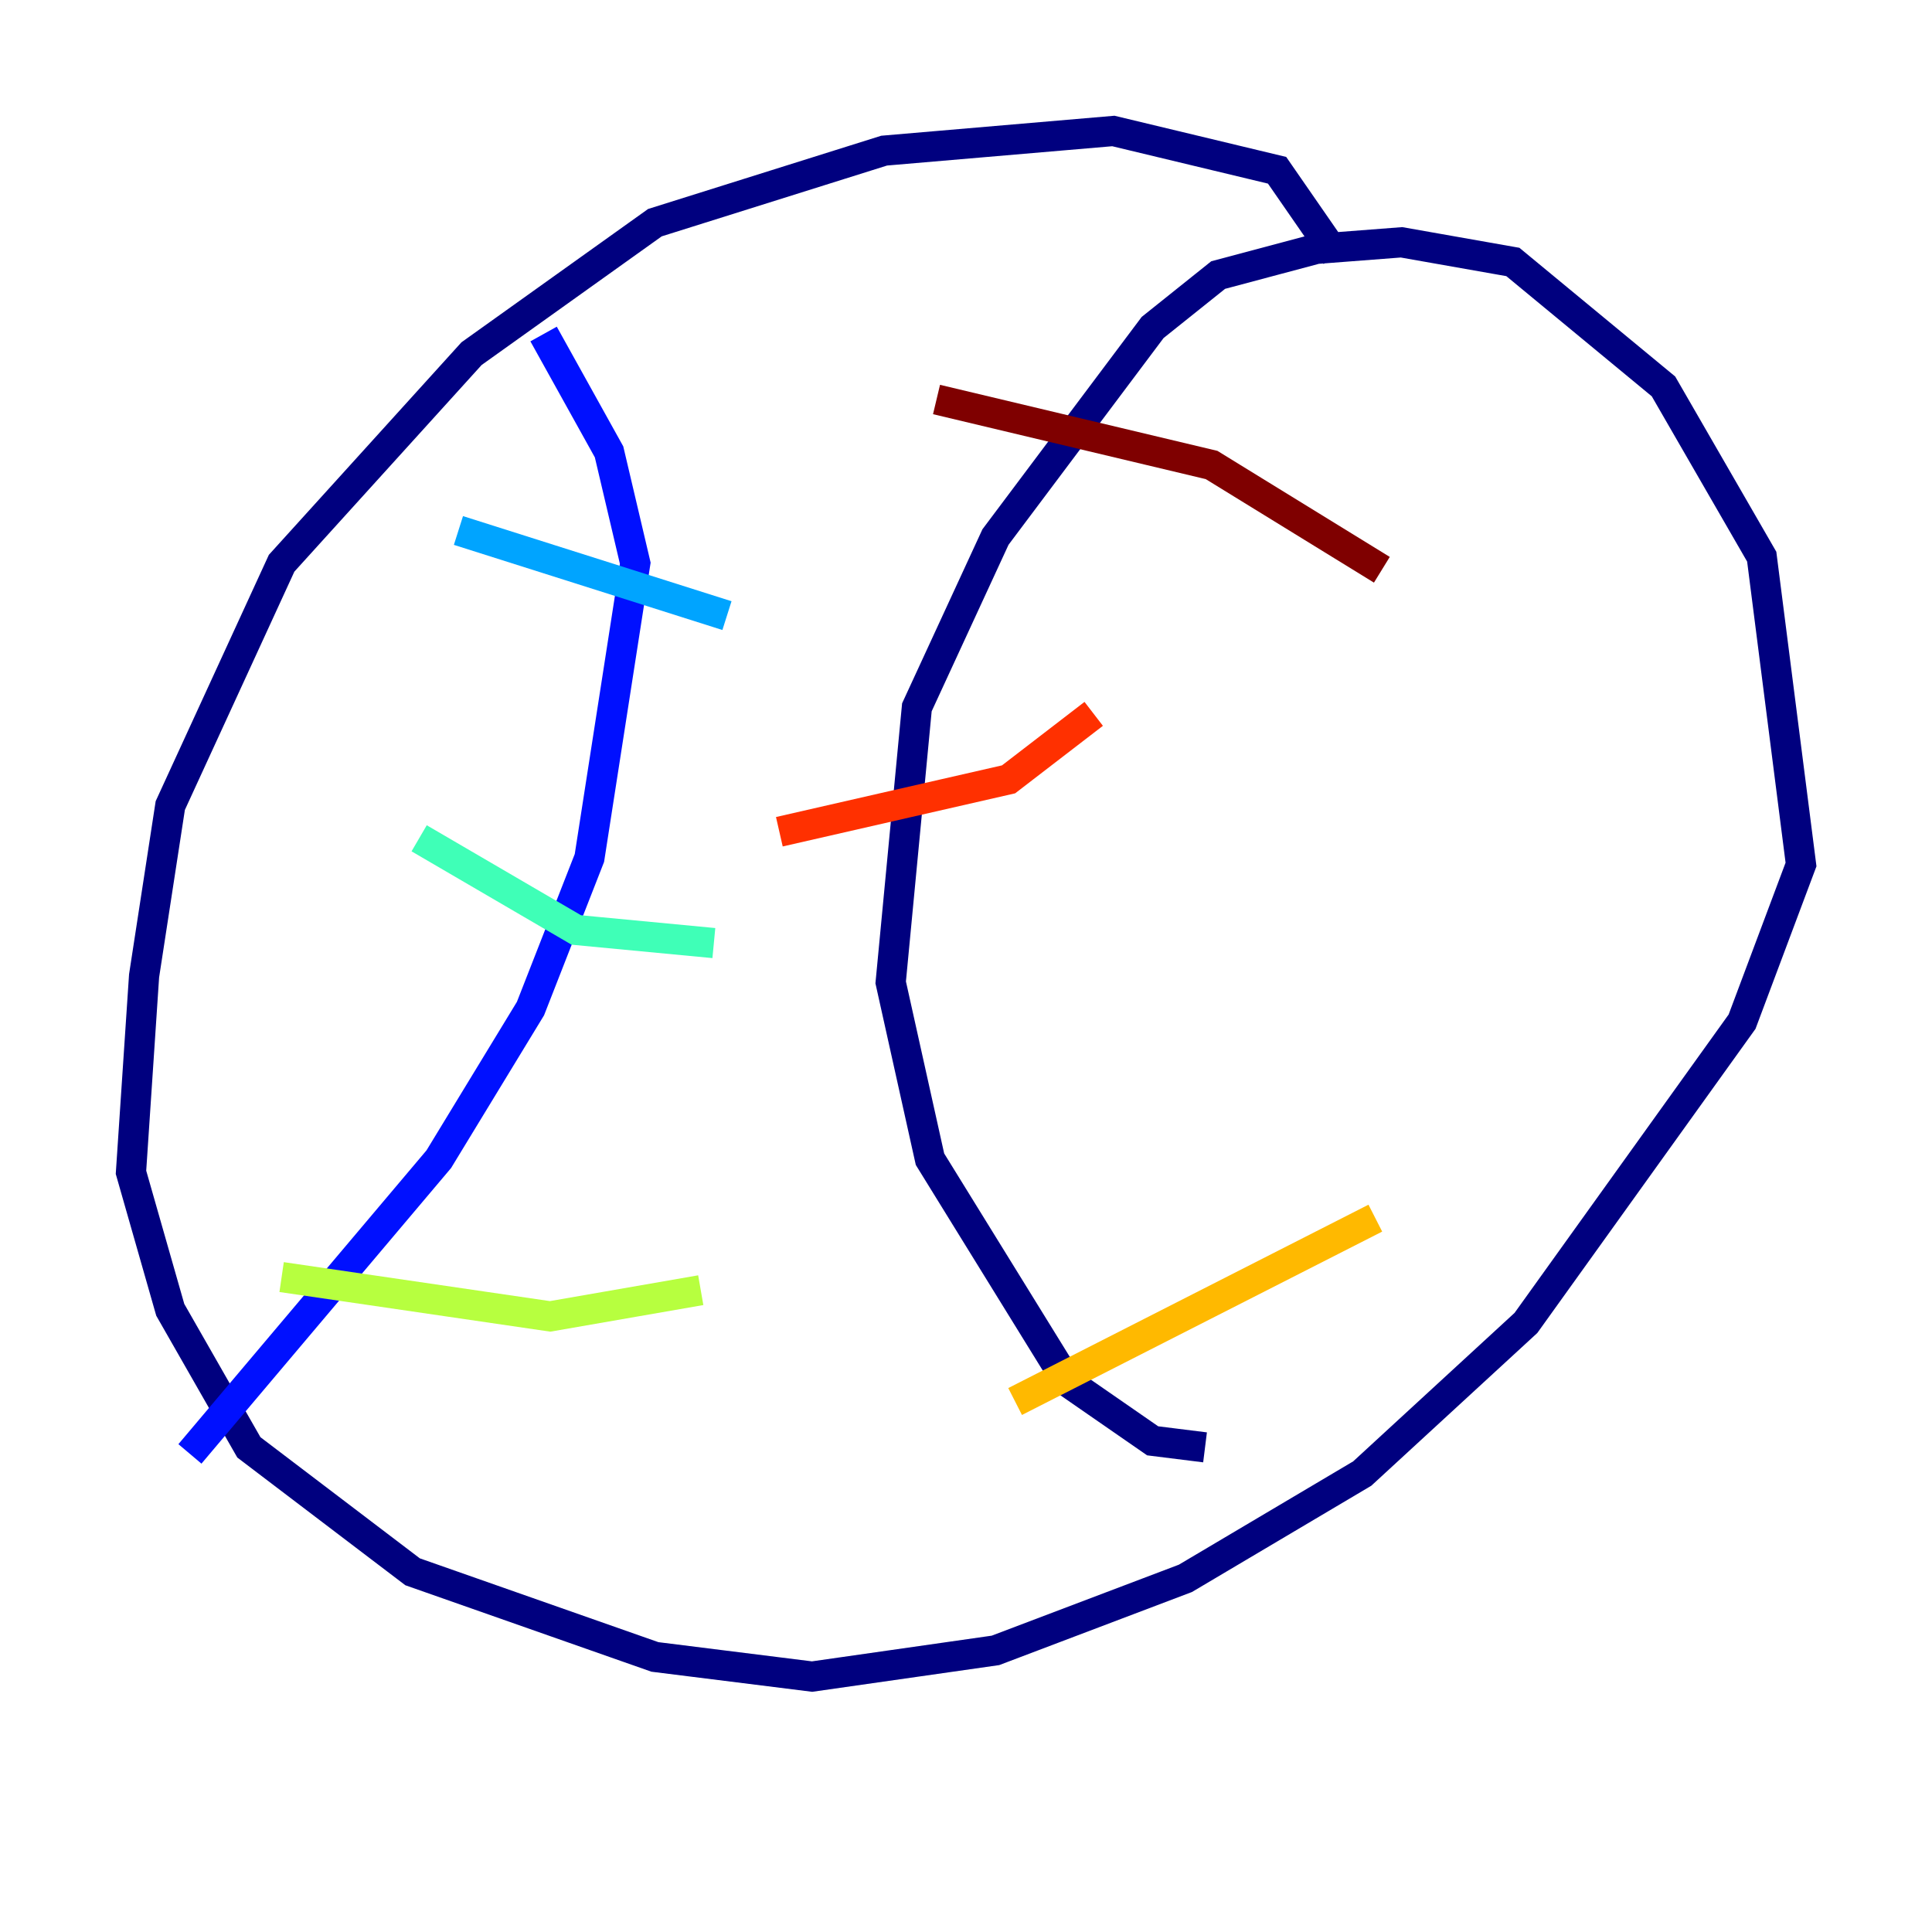 <?xml version="1.0" encoding="utf-8" ?>
<svg baseProfile="tiny" height="128" version="1.2" viewBox="0,0,128,128" width="128" xmlns="http://www.w3.org/2000/svg" xmlns:ev="http://www.w3.org/2001/xml-events" xmlns:xlink="http://www.w3.org/1999/xlink"><defs /><polyline fill="none" points="88.515,16.922 84.61,11.281 73.763,8.678 58.576,9.98 43.39,14.752 31.241,23.43 18.658,37.315 11.281,53.37 9.546,64.651 8.678,77.668 11.281,86.78 16.488,95.891 27.336,104.136 43.39,109.776 53.803,111.078 65.953,109.342 78.536,104.57 90.251,97.627 101.098,87.647 115.417,67.688 119.322,57.275 116.719,36.881 110.21,25.6 100.231,17.356 92.854,16.054 87.214,16.488 80.705,18.224 76.366,21.695 65.953,35.58 60.746,46.861 59.01,65.085 61.614,76.8 70.725,91.552 76.366,95.458 79.837,95.891" stroke="#00007f" stroke-width="2" /><polyline fill="none" points="36.014,22.129 40.352,29.939 42.088,37.315 39.051,56.841 35.146,66.82 29.071,76.8 12.583,96.325" stroke="#0010ff" stroke-width="2" /><polyline fill="none" points="30.373,35.146 48.163,40.786" stroke="#00a4ff" stroke-width="2" /><polyline fill="none" points="27.77,55.539 38.183,61.614 47.295,62.481" stroke="#3fffb7" stroke-width="2" /><polyline fill="none" points="18.658,84.61 36.447,87.214 46.427,85.478" stroke="#b7ff3f" stroke-width="2" /><polyline fill="none" points="67.254,92.854 91.119,80.705" stroke="#ffb900" stroke-width="2" /><polyline fill="none" points="51.634,55.105 66.82,51.634 72.461,47.295" stroke="#ff3000" stroke-width="2" /><polyline fill="none" points="62.047,26.468 80.271,30.807 91.552,37.749" stroke="#7f0000" stroke-width="2" /></svg>